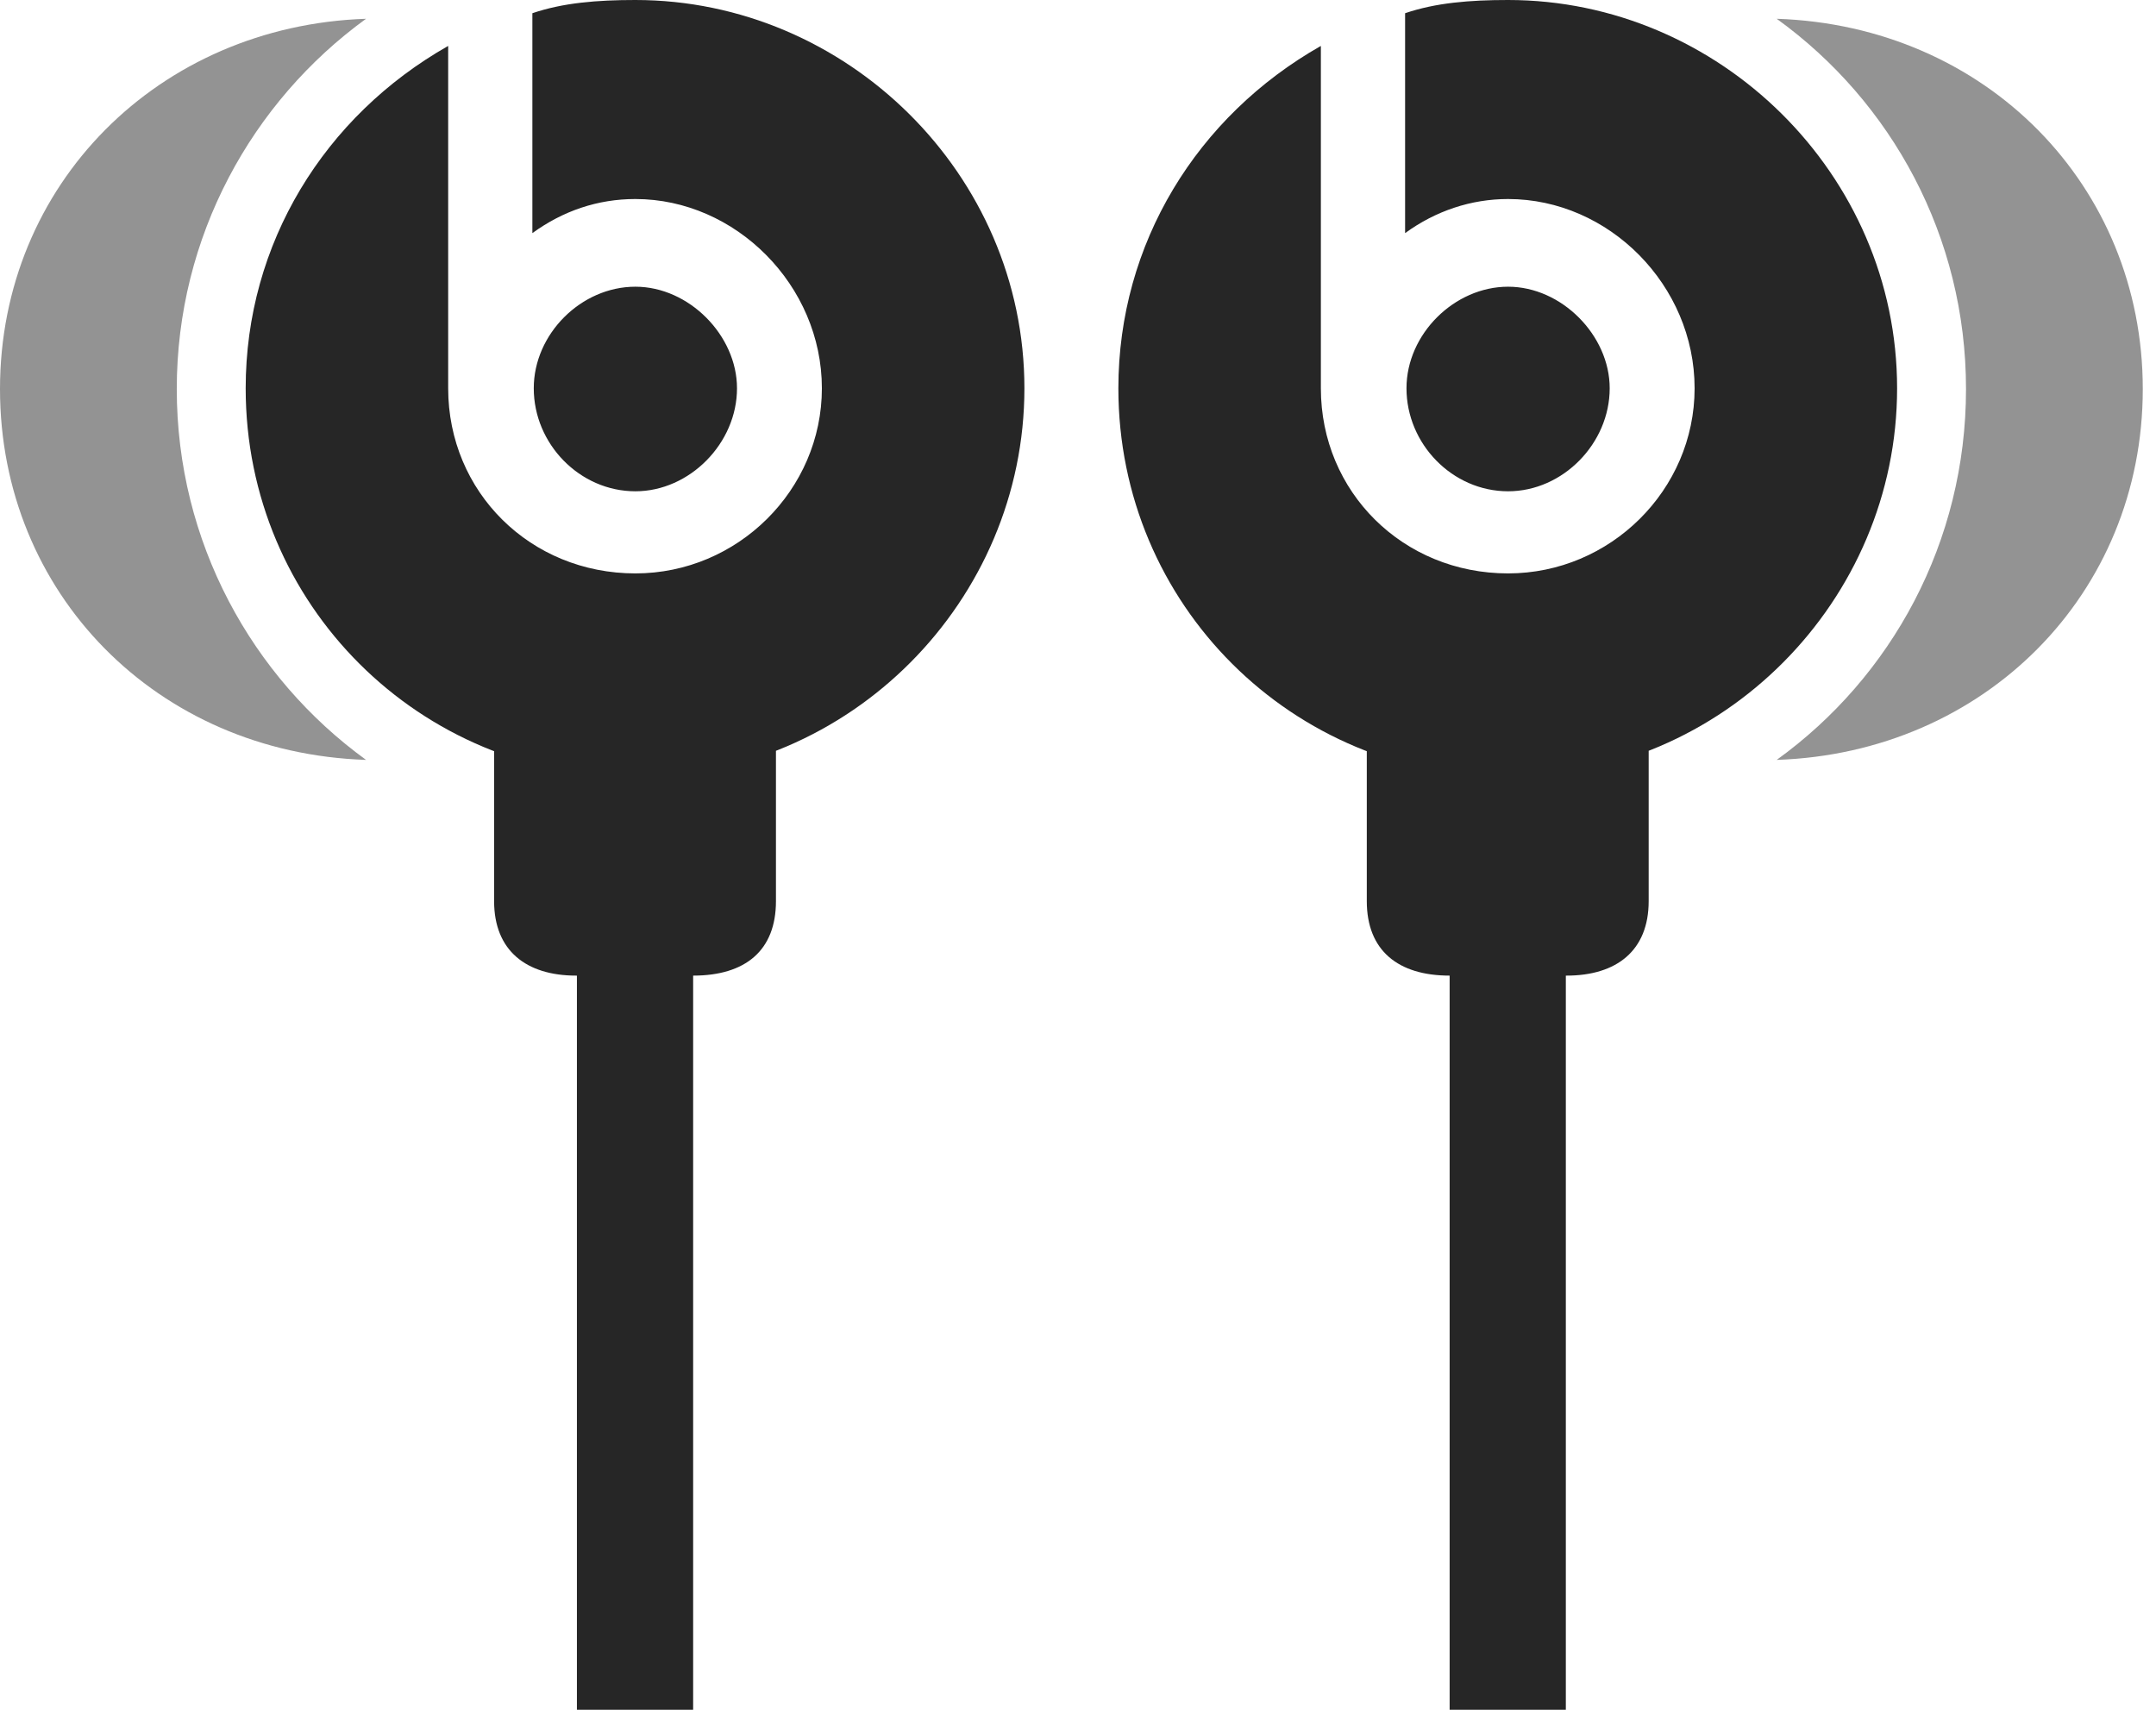<?xml version="1.0" encoding="UTF-8"?>
<!--Generator: Apple Native CoreSVG 326-->
<!DOCTYPE svg
PUBLIC "-//W3C//DTD SVG 1.1//EN"
       "http://www.w3.org/Graphics/SVG/1.1/DTD/svg11.dtd">
<svg version="1.1" xmlns="http://www.w3.org/2000/svg" xmlns:xlink="http://www.w3.org/1999/xlink" viewBox="0 0 60.508 47.988">
 <g>
  <rect height="47.988" opacity="0" width="60.508" x="0" y="0"/>
  <path d="M17.832 21.816C23.867 21.816 28.75 16.855 28.75 10.898C28.75 4.883 23.75 0 17.832 0C16.758 0 15.801 0.078 14.941 0.371L14.941 6.543C15.801 5.918 16.777 5.586 17.832 5.586C20.645 5.586 23.066 8.008 23.066 10.898C23.066 13.75 20.703 16.094 17.832 16.094C14.883 16.094 12.578 13.809 12.578 10.898L12.578 1.289C9.102 3.262 6.895 6.836 6.895 10.898C6.895 16.973 11.777 21.816 17.832 21.816ZM17.832 13.789C19.355 13.789 20.684 12.441 20.684 10.898C20.684 9.414 19.336 8.047 17.832 8.047C16.309 8.047 14.98 9.375 14.98 10.898C14.98 12.461 16.27 13.789 17.832 13.789ZM13.867 19.297L13.867 25.293C13.867 26.68 14.766 27.383 16.172 27.383L19.453 27.383C20.918 27.383 21.777 26.68 21.777 25.293L21.777 19.297ZM16.191 47.988L19.453 47.988L19.453 24.844L16.191 24.844ZM42.324 21.816C48.359 21.816 53.242 16.855 53.242 10.898C53.242 4.883 48.242 0 42.324 0C41.25 0 40.293 0.078 39.434 0.371L39.434 6.543C40.293 5.918 41.289 5.586 42.324 5.586C45.156 5.586 47.559 8.008 47.559 10.898C47.559 13.75 45.195 16.094 42.324 16.094C39.375 16.094 37.07 13.809 37.07 10.898L37.07 1.289C33.594 3.262 31.387 6.836 31.387 10.898C31.387 16.973 36.27 21.816 42.324 21.816ZM42.324 13.789C43.867 13.789 45.176 12.441 45.176 10.898C45.176 9.414 43.828 8.047 42.324 8.047C40.82 8.047 39.473 9.375 39.473 10.898C39.473 12.461 40.762 13.789 42.324 13.789ZM46.27 19.297L38.359 19.297L38.359 25.293C38.359 26.68 39.238 27.383 40.684 27.383L43.965 27.383C45.371 27.383 46.27 26.68 46.27 25.293ZM43.945 47.988L43.945 24.844L40.684 24.844L40.684 47.988Z" fill="black" fill-opacity="0.85"/>
  <path d="M4.961 10.918C4.961 6.641 7.07 2.852 10.273 0.527C4.453 0.723 0 5.176 0 10.918C0 16.641 4.395 21.133 10.273 21.328C7.07 19.004 4.961 15.215 4.961 10.918ZM55.176 10.918C55.176 15.215 53.086 19.004 49.863 21.328C55.684 21.133 60.137 16.68 60.137 10.918C60.137 5.215 55.742 0.723 49.863 0.527C53.086 2.852 55.176 6.641 55.176 10.918Z" fill="black" fill-opacity="0.425"/>
 </g>
</svg>
